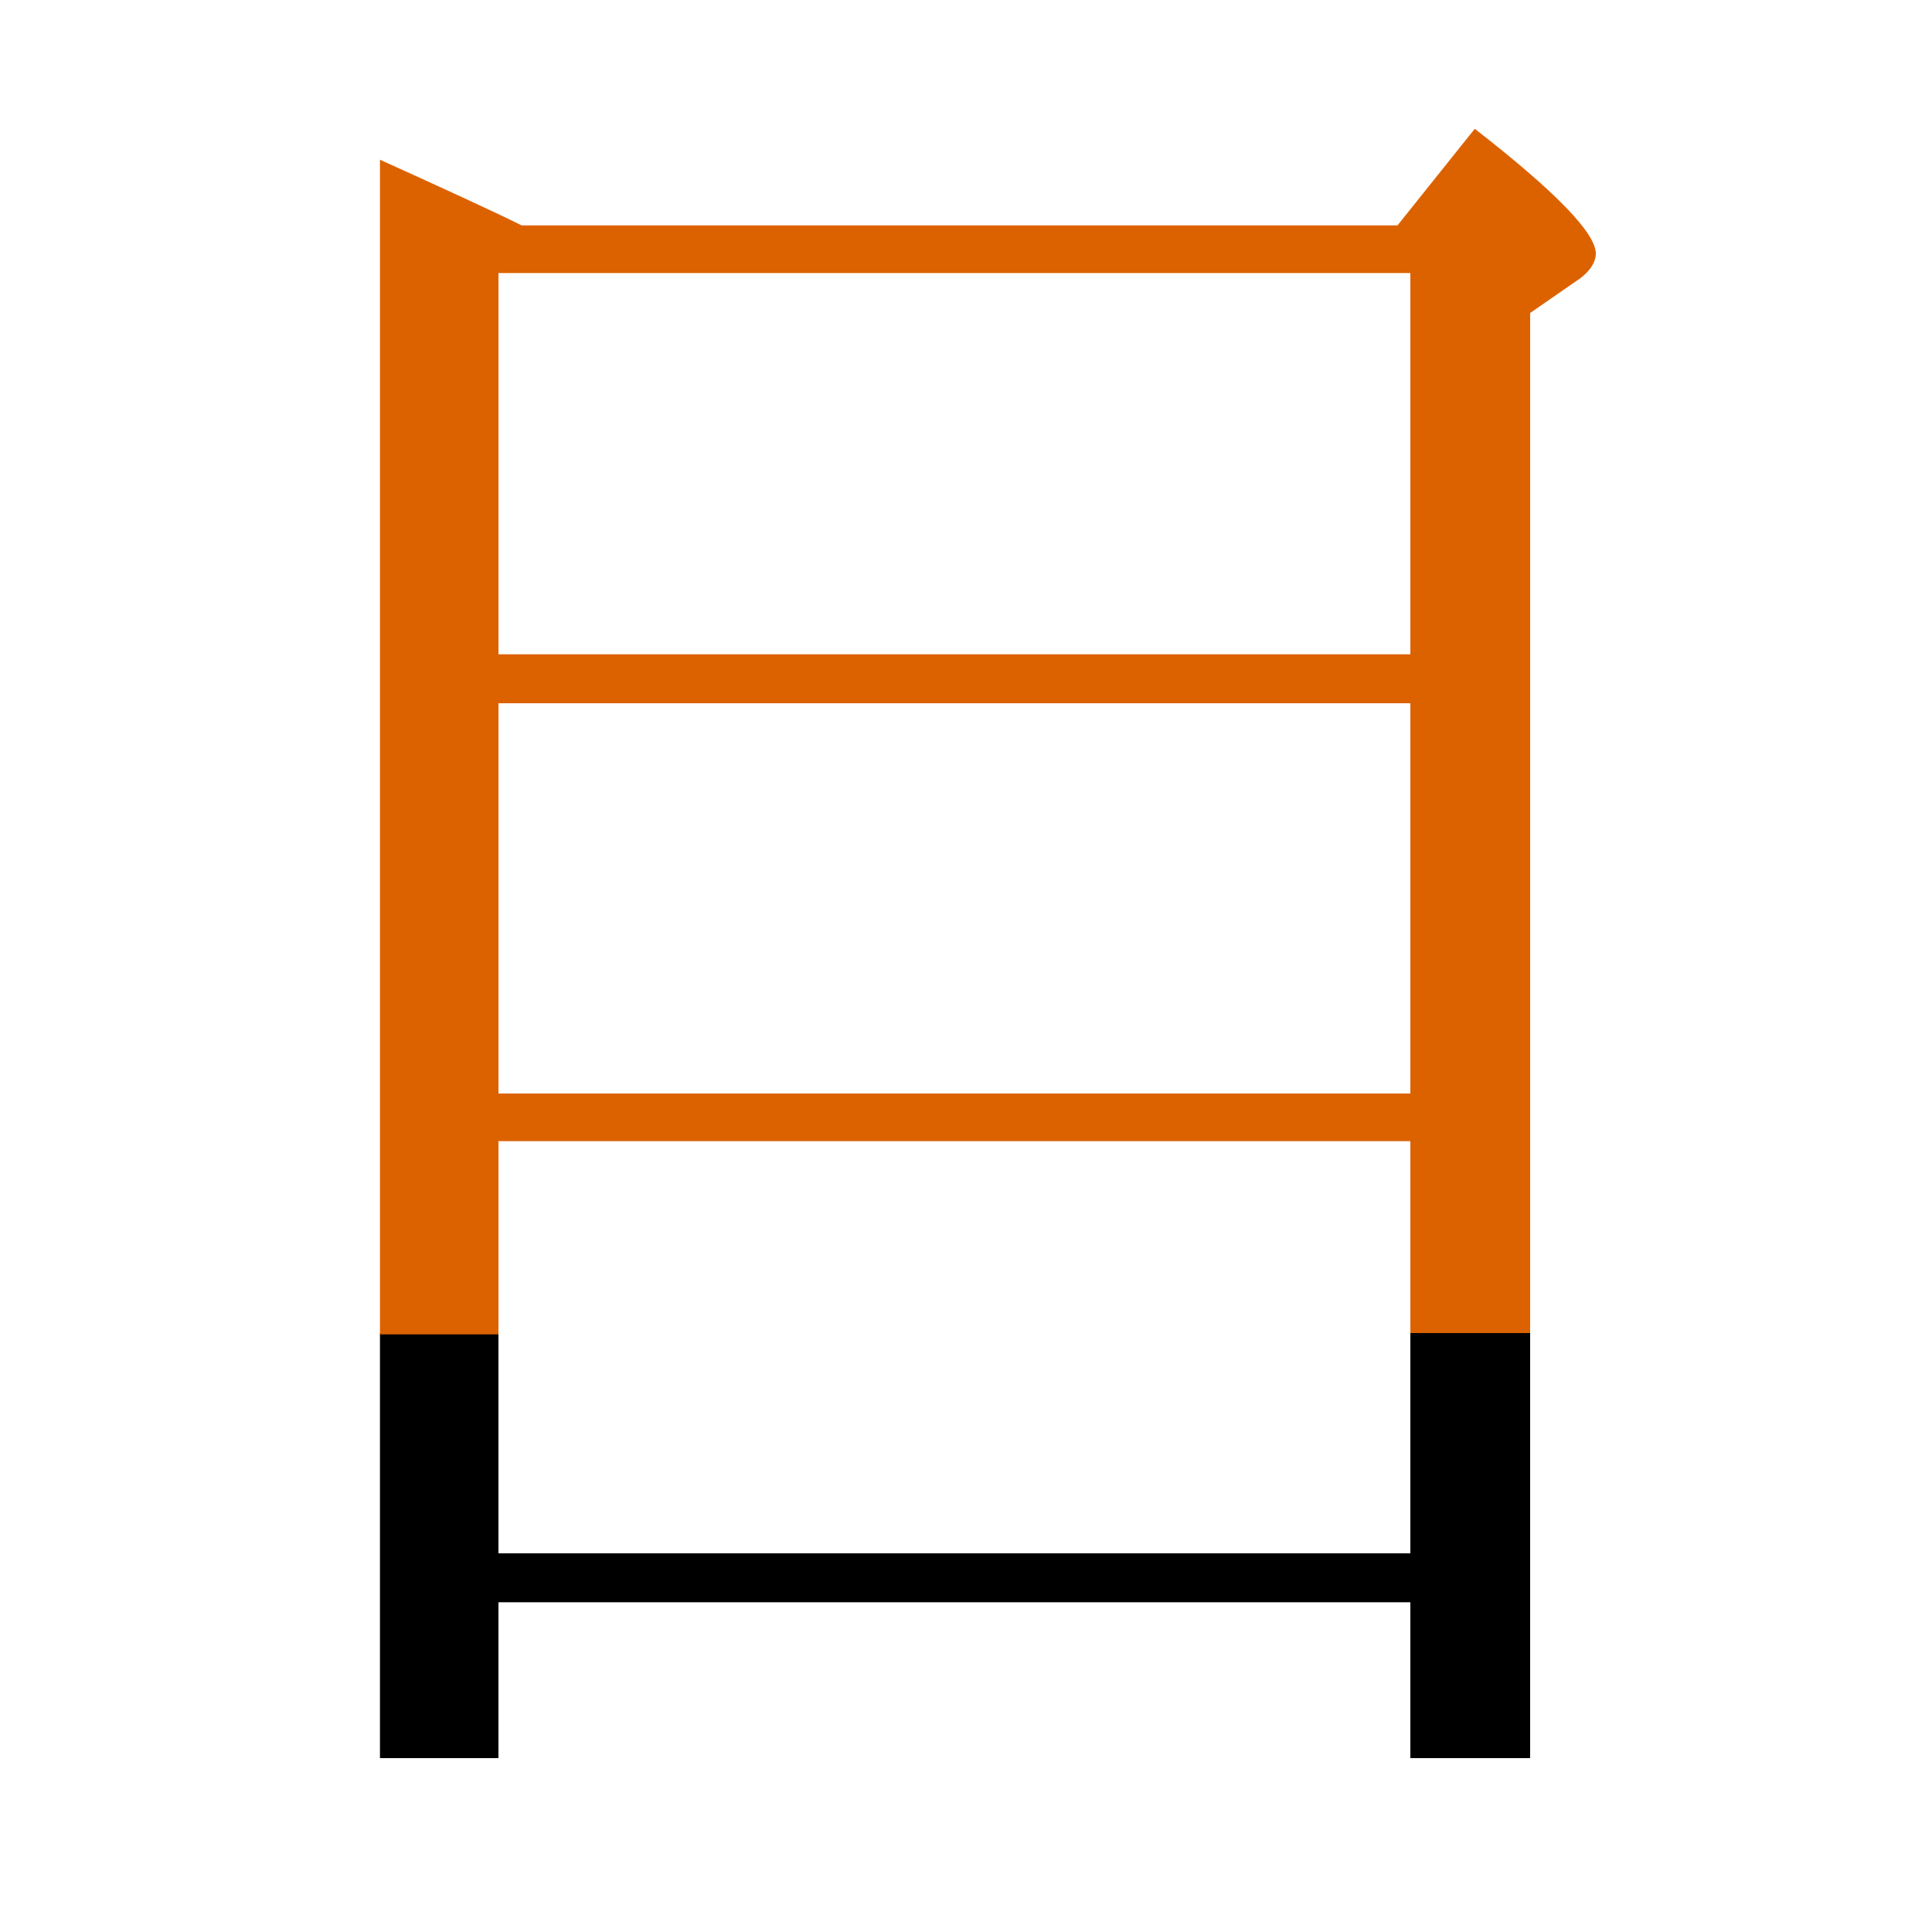 <?xml version="1.0" encoding="utf-8"?>
<!-- Generator: Adobe Illustrator 19.0.0, SVG Export Plug-In . SVG Version: 6.00 Build 0)  -->
<svg version="1.1" id="圖層_1" xmlns="http://www.w3.org/2000/svg" xmlns:xlink="http://www.w3.org/1999/xlink" x="0px" y="0px"
	 viewBox="45 -33.8 150 150" style="enable-background:new 45 -33.8 150 150;" xml:space="preserve">
<style type="text/css">
	.st0{enable-background:new    ;}
	.st1{fill:#DC6200;}
</style>
<g class="st0">
	<polygon points="154.5,69.7 154.5,86.8 83.7,86.8 83.7,69.7 74.5,69.7 74.5,102.7 83.7,102.7 83.7,90.6 154.5,90.6 154.5,102.7 
		163.8,102.7 163.8,69.7 	"/>
	<path class="st1" d="M83.7,54.8h70.8v14.9h9.3V-9.5l3.9-2.7c0.8-0.6,1.2-1.3,1.2-1.9c0-1.6-3.1-4.8-9.4-9.7l-6,7.5h-68
		c-2-1-5.7-2.7-11-5.1v91.2h9.2V54.8z M83.7-12.6h70.8V17H83.7V-12.6z M83.7,20.8h70.8v30.3H83.7V20.8z"/>
</g>
</svg>
